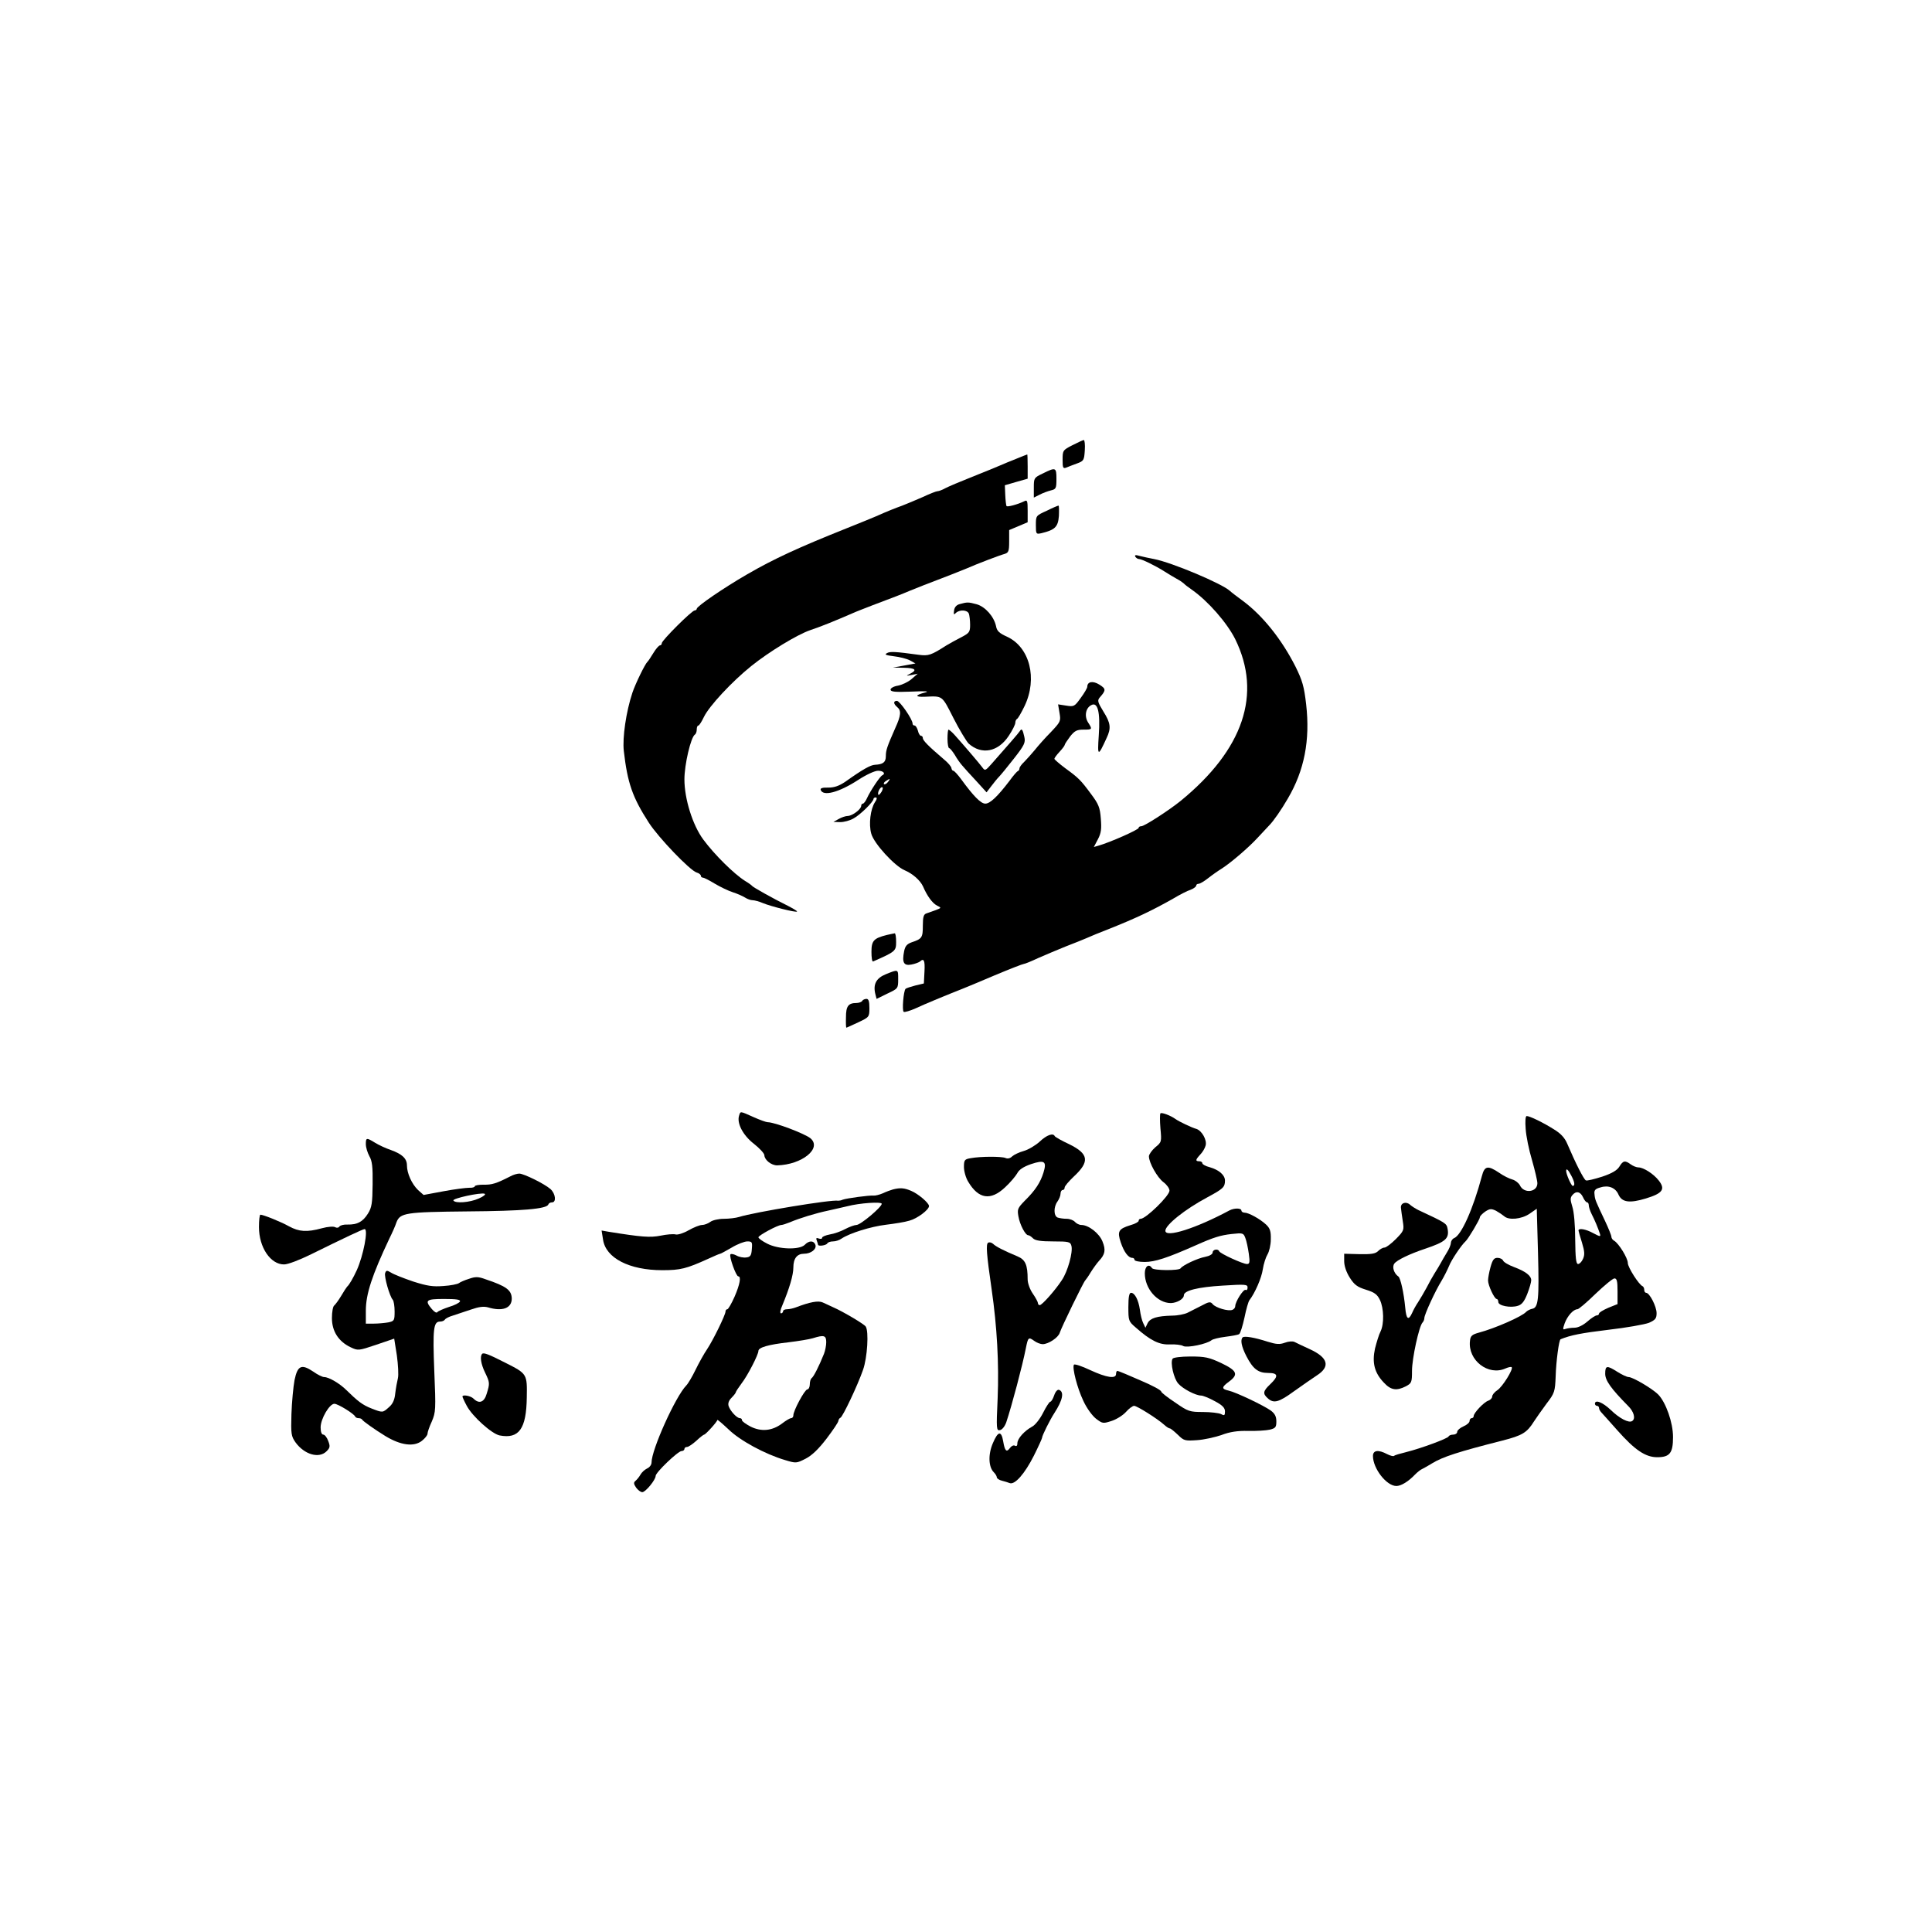 <?xml version="1.0" standalone="no"?>
<!DOCTYPE svg PUBLIC "-//W3C//DTD SVG 20010904//EN"
 "http://www.w3.org/TR/2001/REC-SVG-20010904/DTD/svg10.dtd">
<svg version="1.0" xmlns="http://www.w3.org/2000/svg"
 width="940pt" height="940pt" viewBox="0 0 940 940"
 preserveAspectRatio="xMidYMid meet">

<g transform="translate(0,940) scale(0.1,-0.1)"
fill="#000000" stroke="none">
<path d="M5218 7234 c-47 -24 -48 -26 -48 -71 0 -39 2 -44 18 -38 9 4 33 13
52 20 33 12 35 16 38 64 2 28 -1 51 -5 50 -4 0 -29 -12 -55 -25z"/>
<path d="M4945 7168 c-27 -11 -63 -25 -80 -33 -16 -7 -77 -32 -135 -55 -58
-23 -117 -48 -132 -56 -14 -8 -31 -14 -37 -14 -6 0 -39 -13 -73 -29 -35 -15
-79 -34 -98 -41 -36 -13 -69 -26 -130 -53 -19 -8 -82 -34 -140 -57 -233 -93
-355 -149 -486 -225 -114 -66 -244 -155 -244 -167 0 -4 -5 -8 -10 -8 -14 0
-160 -146 -160 -159 0 -6 -4 -11 -9 -11 -5 0 -20 -17 -32 -37 -13 -21 -25 -40
-29 -43 -12 -11 -59 -108 -73 -150 -31 -93 -49 -219 -42 -283 18 -157 42 -226
122 -350 48 -74 199 -231 232 -242 12 -3 21 -11 21 -16 0 -5 4 -9 10 -9 5 0
31 -13 57 -29 27 -16 66 -35 88 -42 22 -7 49 -19 60 -26 11 -7 27 -13 37 -13
9 0 32 -6 50 -14 39 -16 161 -47 166 -41 2 2 -18 14 -45 28 -71 35 -167 89
-173 96 -3 4 -18 15 -35 25 -55 35 -148 127 -203 201 -52 70 -92 198 -92 293
0 72 31 205 51 218 5 3 9 14 9 25 0 10 3 19 8 19 4 0 16 19 27 42 25 52 135
171 231 248 86 69 222 152 286 174 54 18 120 45 203 81 17 8 62 25 100 40 99
37 145 55 180 70 17 7 48 19 70 28 92 35 182 70 210 82 45 20 157 63 183 70
19 6 22 13 22 61 l0 55 45 19 45 19 0 56 c0 49 -2 54 -17 46 -33 -16 -83 -29
-86 -23 -2 4 -5 28 -6 54 l-2 47 55 16 56 16 0 60 c0 32 -1 59 -2 58 -2 0 -25
-10 -53 -21z"/>
<path d="M5073 7096 c-42 -20 -43 -22 -43 -68 l0 -49 28 14 c15 8 39 17 55 21
25 6 27 10 27 56 0 56 -3 58 -67 26z"/>
<path d="M5093 6915 c-53 -24 -53 -24 -53 -70 0 -44 1 -45 28 -39 65 16 80 30
84 84 1 27 1 50 -2 50 -3 0 -29 -11 -57 -25z"/>
<path d="M5524 6691 c4 -6 12 -11 18 -11 13 0 79 -32 123 -60 17 -11 44 -27
60 -36 17 -9 32 -20 35 -23 3 -4 21 -18 40 -31 78 -55 170 -160 210 -240 131
-267 40 -537 -266 -787 -57 -46 -176 -123 -191 -123 -7 0 -13 -3 -13 -8 0 -9
-140 -71 -197 -87 l-21 -6 20 38 c16 31 18 50 14 100 -4 54 -11 71 -47 119
-51 69 -61 79 -127 127 -28 21 -52 42 -52 45 0 4 11 19 25 34 14 15 25 30 25
33 0 4 12 22 26 41 22 28 33 34 65 34 44 0 45 1 23 35 -19 30 -12 70 15 84 32
18 45 -33 37 -147 -7 -104 -4 -105 38 -13 23 48 20 73 -16 130 -28 46 -30 53
-16 69 30 34 29 41 -3 61 -32 20 -59 15 -59 -11 0 -5 -14 -30 -32 -54 -30 -42
-33 -43 -71 -37 l-39 6 7 -42 c7 -40 5 -43 -43 -94 -28 -28 -63 -68 -78 -87
-16 -19 -39 -45 -51 -57 -13 -12 -23 -26 -23 -32 0 -5 -3 -11 -8 -13 -4 -1
-23 -23 -41 -48 -58 -76 -94 -110 -117 -110 -22 0 -58 37 -117 118 -17 23 -34
42 -39 42 -4 0 -8 6 -9 13 0 6 -16 26 -36 42 -75 64 -103 92 -103 104 0 6 -4
11 -9 11 -5 0 -12 11 -15 25 -4 14 -11 25 -16 25 -6 0 -10 4 -10 10 0 20 -62
110 -76 110 -18 0 -18 -14 1 -30 21 -17 19 -41 -9 -102 -40 -91 -46 -108 -46
-137 0 -30 -14 -40 -53 -42 -21 -1 -58 -21 -145 -83 -30 -20 -53 -28 -82 -28
-28 1 -40 -3 -37 -11 11 -33 88 -13 182 48 40 26 81 45 97 45 26 0 38 -14 21
-22 -11 -4 -59 -77 -74 -110 -7 -16 -16 -28 -21 -28 -4 0 -8 -5 -8 -11 0 -16
-42 -48 -65 -49 -11 0 -31 -7 -45 -15 l-25 -14 33 -1 c19 0 48 8 65 18 32 17
97 81 97 95 0 4 5 7 11 7 7 0 6 -9 -4 -23 -22 -34 -31 -107 -18 -153 13 -48
113 -157 162 -178 40 -17 76 -49 90 -79 20 -47 46 -82 68 -93 22 -11 22 -11
-6 -22 -15 -5 -36 -13 -45 -16 -14 -4 -18 -17 -18 -60 0 -58 -4 -64 -55 -81
-22 -8 -31 -18 -36 -43 -11 -55 -2 -72 35 -65 17 3 35 10 41 14 20 19 26 7 23
-48 l-3 -58 -42 -10 c-23 -6 -44 -13 -47 -16 -10 -10 -18 -107 -9 -112 4 -3
31 5 58 17 42 20 154 66 230 96 11 4 80 33 153 64 74 31 138 56 143 56 5 0 37
13 71 29 35 15 95 41 133 56 39 15 84 33 100 40 17 8 66 28 110 45 133 53 211
90 315 149 30 18 67 37 83 42 15 6 27 15 27 20 0 5 5 9 12 9 6 0 27 12 47 28
19 15 49 36 67 47 42 27 129 101 173 149 20 21 46 49 57 61 20 20 59 76 90
130 80 136 109 283 89 458 -10 87 -18 115 -52 184 -67 132 -159 248 -258 321
-27 20 -55 41 -61 47 -37 35 -284 139 -369 155 -22 4 -53 11 -69 15 -21 6 -27
5 -22 -4z m-1204 -1096 c-7 -9 -15 -13 -19 -10 -3 3 1 10 9 15 21 14 24 12 10
-5z m-30 -46 c-7 -11 -14 -19 -16 -16 -7 7 7 37 17 37 6 0 5 -9 -1 -21z"/>
<path d="M4670 6461 c-16 -4 -26 -15 -28 -31 -3 -20 -1 -23 9 -12 18 17 56 15
63 -4 3 -9 6 -33 6 -54 0 -35 -4 -40 -42 -60 -24 -12 -56 -30 -73 -40 -75 -48
-87 -52 -134 -46 -117 16 -141 17 -156 8 -13 -7 -5 -10 34 -15 27 -3 63 -12
78 -20 l27 -15 -54 -10 -55 -10 53 -1 c56 -1 66 -11 30 -29 -21 -11 -21 -11 7
-6 l30 6 -30 -26 c-16 -14 -46 -28 -66 -32 -20 -3 -36 -12 -36 -19 0 -11 21
-13 101 -10 68 3 90 2 68 -4 -51 -13 -52 -23 -2 -21 88 4 82 8 139 -104 29
-57 63 -113 74 -124 63 -56 143 -41 195 38 18 27 32 55 32 64 0 8 4 16 8 18 5
2 21 30 37 63 64 134 25 286 -85 337 -38 17 -50 28 -54 52 -10 46 -52 94 -94
106 -41 11 -46 11 -82 1z"/>
<path d="M4610 5805 c0 -25 4 -45 8 -45 4 0 16 -15 27 -32 10 -18 27 -42 37
-53 9 -11 40 -45 68 -75 l50 -55 23 30 c12 16 29 37 37 45 8 8 41 48 73 89 51
65 57 78 51 105 -8 37 -13 44 -22 29 -6 -10 -64 -76 -138 -160 -30 -34 -32
-34 -45 -16 -14 19 -91 109 -136 159 -12 13 -25 24 -28 24 -3 0 -5 -20 -5 -45z"/>
<path d="M4315 4851 c-64 -16 -75 -28 -75 -82 0 -28 3 -49 8 -47 109 48 112
51 112 95 0 24 -3 43 -7 42 -5 -1 -21 -4 -38 -8z"/>
<path d="M4310 4660 c-47 -19 -63 -49 -51 -97 l6 -23 53 26 c51 24 52 25 52
69 0 50 2 50 -60 25z"/>
<path d="M4195 4530 c-3 -5 -16 -10 -28 -10 -40 0 -51 -16 -51 -69 -1 -28 0
-51 2 -51 2 0 28 12 58 26 53 25 54 26 54 70 0 32 -4 44 -14 44 -8 0 -18 -4
-21 -10z"/>
<path d="M3596 3972 c-12 -37 19 -96 72 -137 28 -22 51 -47 51 -56 1 -23 34
-49 62 -49 121 3 220 83 162 132 -29 23 -174 78 -208 78 -7 0 -38 11 -69 25
-67 30 -63 29 -70 7z"/>
<path d="M5646 3983 c-3 -4 -3 -36 0 -73 6 -65 6 -67 -25 -92 -17 -15 -31 -35
-31 -44 0 -31 41 -104 71 -126 16 -12 29 -30 29 -41 0 -25 -115 -137 -140
-137 -6 0 -10 -4 -10 -10 0 -5 -18 -15 -40 -21 -58 -18 -65 -30 -47 -84 16
-47 37 -75 56 -75 6 0 11 -4 11 -10 0 -5 22 -10 49 -10 50 0 109 19 251 82 83
37 118 48 172 54 55 6 58 5 67 -19 6 -15 13 -49 17 -77 6 -42 4 -50 -9 -50
-20 0 -131 51 -135 62 -6 14 -32 9 -32 -6 0 -8 -15 -17 -36 -21 -38 -7 -110
-41 -120 -56 -7 -12 -131 -11 -139 1 -15 24 -35 9 -35 -25 0 -75 61 -145 127
-145 30 1 63 20 63 38 0 23 70 40 189 47 110 7 121 6 121 -9 0 -10 -4 -15 -9
-12 -10 7 -51 -57 -51 -79 0 -7 -6 -15 -14 -18 -20 -8 -81 10 -96 28 -10 13
-18 12 -53 -7 -23 -12 -54 -27 -69 -35 -14 -7 -48 -14 -75 -14 -74 -2 -106
-12 -119 -36 l-11 -23 -11 23 c-6 12 -13 41 -16 65 -7 48 -25 82 -43 82 -9 0
-13 -20 -13 -69 0 -67 1 -70 36 -100 71 -63 115 -85 166 -82 26 1 56 -2 65 -8
20 -10 115 10 137 28 7 6 37 13 68 17 31 4 61 9 67 13 6 4 17 40 26 81 8 40
19 78 24 84 27 35 59 108 65 150 4 27 15 60 23 73 8 13 16 46 16 73 1 40 -4
54 -23 72 -30 28 -85 58 -105 58 -8 0 -15 5 -15 10 0 13 -35 13 -58 1 -162
-87 -312 -135 -312 -99 0 28 96 105 205 163 76 41 85 49 85 81 0 27 -29 52
-74 65 -20 5 -36 14 -36 19 0 6 -7 10 -15 10 -20 0 -19 7 5 33 12 12 23 32 26
44 7 26 -18 71 -44 80 -25 7 -85 36 -102 48 -25 18 -68 34 -74 28z"/>
<path d="M7423 3908 c2 -35 16 -103 31 -153 14 -49 26 -100 26 -112 0 -44 -66
-52 -85 -10 -6 11 -22 24 -36 28 -15 4 -44 18 -65 33 -55 37 -71 34 -84 -16
-43 -161 -100 -288 -135 -302 -8 -3 -15 -13 -16 -23 0 -10 -9 -31 -20 -48 -10
-16 -23 -39 -29 -50 -6 -11 -19 -33 -30 -50 -10 -16 -28 -48 -39 -70 -12 -22
-30 -53 -41 -70 -11 -16 -24 -40 -29 -52 -18 -40 -29 -33 -34 25 -7 74 -23
143 -33 151 -22 15 -32 47 -20 63 12 17 74 47 149 72 101 34 119 50 110 98 -5
26 -8 28 -143 91 -14 7 -31 18 -39 25 -19 18 -46 10 -45 -13 1 -11 5 -41 9
-66 7 -44 6 -47 -33 -87 -23 -23 -48 -42 -56 -42 -8 0 -22 -8 -31 -17 -13 -13
-33 -16 -91 -15 l-74 2 0 -36 c0 -23 10 -53 27 -80 22 -35 37 -46 79 -59 42
-13 55 -23 68 -50 19 -40 21 -116 3 -153 -8 -15 -19 -52 -27 -83 -15 -69 -3
-118 43 -166 34 -37 62 -41 107 -18 28 15 30 19 30 76 0 59 34 216 51 234 5 5
9 15 9 22 0 17 54 134 84 182 12 20 28 52 36 71 11 29 60 102 80 120 13 11 70
107 70 117 0 6 12 18 26 28 23 15 30 15 53 4 14 -8 32 -20 39 -26 22 -21 84
-15 123 11 l36 25 6 -214 c6 -228 2 -268 -29 -273 -10 -2 -23 -9 -29 -15 -19
-22 -151 -80 -230 -101 -33 -9 -41 -16 -43 -40 -11 -94 89 -172 173 -134 14 6
27 9 30 6 9 -9 -45 -96 -70 -112 -14 -9 -25 -23 -25 -31 0 -7 -8 -16 -19 -20
-20 -6 -71 -59 -71 -75 0 -5 -4 -10 -10 -10 -5 0 -10 -6 -10 -14 0 -7 -13 -19
-30 -26 -16 -7 -30 -19 -30 -26 0 -8 -9 -14 -19 -14 -11 0 -21 -4 -23 -9 -4
-10 -134 -58 -206 -76 -29 -7 -56 -15 -59 -18 -3 -4 -18 0 -34 8 -43 23 -69
19 -69 -9 0 -61 66 -146 114 -146 23 0 59 22 91 56 11 11 27 24 35 27 8 4 30
16 49 28 51 31 128 56 341 110 97 25 119 38 154 94 11 17 38 55 60 85 40 52
42 59 45 135 2 70 16 177 24 179 49 20 100 30 232 46 88 10 177 26 198 34 31
14 37 21 37 47 0 32 -34 99 -51 99 -5 0 -9 6 -9 14 0 8 -4 16 -8 18 -18 7 -72
92 -72 113 0 24 -44 95 -66 108 -8 4 -14 13 -14 20 0 6 -14 41 -31 77 -46 97
-49 103 -51 129 -3 20 3 27 30 34 38 12 73 -2 87 -36 17 -37 54 -42 133 -18
82 25 96 45 62 88 -25 32 -74 63 -98 63 -10 0 -27 7 -38 15 -27 20 -37 19 -55
-11 -11 -18 -36 -33 -84 -49 -38 -12 -74 -21 -79 -18 -10 4 -51 85 -91 179
-12 28 -31 49 -64 69 -52 33 -118 65 -133 65 -6 0 -8 -25 -5 -62z m222 -228
c17 -32 19 -50 7 -50 -7 0 -32 57 -32 73 0 15 10 6 25 -23z m57 -105 c6 -14
15 -25 20 -25 4 0 8 -6 8 -14 0 -8 6 -27 14 -43 16 -31 31 -68 40 -95 5 -16 2
-16 -32 2 -36 20 -72 26 -72 13 0 -3 8 -30 17 -59 13 -43 14 -59 5 -79 -6 -14
-17 -25 -24 -25 -10 0 -13 30 -14 119 0 71 -6 136 -14 160 -10 33 -11 43 0 56
18 22 39 18 52 -10z m168 -457 l0 -63 -45 -18 c-25 -11 -45 -23 -45 -28 0 -5
-5 -9 -11 -9 -6 0 -27 -13 -46 -30 -21 -18 -45 -30 -63 -30 -15 0 -35 -3 -44
-6 -13 -5 -13 -1 -3 28 13 35 42 68 62 68 6 0 46 34 88 75 43 41 84 75 92 75
12 0 15 -14 15 -62z"/>
<path d="M5058 3845 c-20 -18 -55 -39 -77 -45 -22 -6 -47 -18 -56 -26 -10 -10
-22 -13 -33 -8 -19 8 -120 8 -169 -1 -30 -5 -33 -9 -33 -43 0 -20 9 -53 21
-72 50 -84 109 -93 179 -27 25 23 51 54 59 68 9 18 30 32 67 45 66 22 78 14
61 -41 -15 -48 -39 -86 -91 -137 -35 -36 -37 -42 -31 -76 7 -41 34 -92 48 -92
5 0 15 -7 23 -15 11 -11 38 -15 99 -15 76 0 83 -2 88 -22 8 -30 -18 -125 -47
-167 -32 -49 -96 -121 -107 -121 -5 0 -9 4 -9 10 0 5 -11 26 -25 46 -14 20
-25 51 -25 69 0 71 -11 96 -49 112 -69 29 -106 48 -119 61 -8 7 -18 9 -24 6
-12 -7 -8 -55 17 -229 26 -179 36 -360 29 -529 -7 -151 -6 -158 12 -154 10 2
23 18 30 38 27 81 79 277 95 359 11 55 13 57 41 37 12 -9 31 -16 41 -16 28 0
76 32 83 55 8 26 116 248 124 255 3 3 16 21 27 40 12 19 30 44 40 55 30 32 34
53 17 95 -16 40 -68 80 -103 80 -10 0 -24 7 -31 15 -7 8 -25 15 -40 15 -16 0
-35 3 -44 6 -20 8 -20 52 -1 78 8 11 15 28 15 38 0 10 5 18 10 18 6 0 10 5 10
12 0 7 20 30 44 53 79 73 74 111 -22 158 -37 17 -68 35 -70 39 -8 17 -39 6
-74 -27z"/>
<path d="M1780 3833 c0 -16 8 -41 17 -58 14 -24 17 -52 16 -137 -1 -92 -4
-113 -23 -143 -25 -40 -52 -54 -100 -53 -18 1 -35 -4 -39 -10 -4 -6 -12 -7
-20 -3 -7 5 -36 3 -65 -5 -73 -20 -111 -17 -159 9 -41 23 -126 57 -140 57 -4
0 -7 -27 -7 -60 0 -99 56 -182 122 -182 19 0 74 21 133 50 156 77 251 122 259
122 19 0 -6 -129 -38 -200 -17 -37 -37 -72 -47 -80 -3 -3 -16 -23 -29 -45 -13
-22 -29 -43 -34 -47 -6 -4 -11 -31 -11 -61 0 -64 32 -114 91 -142 36 -17 38
-17 124 12 l88 30 13 -82 c6 -45 9 -95 5 -111 -4 -16 -10 -49 -13 -74 -3 -32
-13 -52 -31 -67 -30 -27 -30 -27 -84 -6 -44 17 -68 36 -122 89 -33 33 -86 64
-109 64 -8 0 -31 11 -52 26 -58 39 -77 31 -92 -41 -6 -33 -13 -107 -15 -165
-3 -97 -1 -108 20 -138 43 -59 114 -80 151 -43 17 17 18 24 8 50 -6 17 -17 31
-24 31 -8 0 -13 13 -13 35 0 42 43 115 67 115 17 0 95 -48 101 -62 2 -5 10 -8
17 -8 7 0 15 -3 17 -7 3 -7 61 -48 113 -80 74 -45 139 -54 178 -23 15 12 27
27 27 34 0 8 9 34 21 60 19 45 20 57 12 246 -8 205 -4 240 28 240 10 0 20 4
24 10 3 5 20 14 38 19 18 6 57 19 87 29 40 14 63 17 85 11 70 -21 115 -4 115
43 -1 41 -26 60 -128 94 -35 13 -49 13 -80 2 -20 -6 -43 -16 -49 -21 -7 -5
-41 -12 -76 -14 -51 -4 -78 0 -147 22 -47 16 -95 35 -107 43 -20 12 -24 12
-29 -2 -6 -16 22 -114 37 -130 5 -6 9 -31 9 -57 0 -44 -2 -47 -31 -53 -17 -3
-49 -6 -70 -6 l-39 0 0 63 c0 81 30 172 115 352 14 28 29 62 34 78 18 46 44
50 346 53 268 2 386 12 393 34 2 6 10 10 18 10 22 0 17 43 -8 65 -30 26 -128
74 -151 75 -11 0 -31 -6 -45 -14 -67 -34 -88 -41 -129 -40 -23 0 -43 -3 -43
-8 0 -4 -12 -8 -27 -7 -16 0 -72 -7 -125 -17 l-97 -18 -27 24 c-30 29 -54 81
-54 120 0 33 -23 55 -79 75 -24 8 -58 24 -76 35 -42 26 -45 25 -45 -7z m550
-264 c-44 -20 -115 -25 -124 -10 -6 10 132 40 152 33 7 -3 -5 -13 -28 -23z
m-92 -501 c-3 -7 -27 -19 -54 -27 -27 -9 -52 -20 -56 -25 -4 -6 -15 1 -27 15
-36 43 -28 49 60 49 59 0 80 -3 77 -12z"/>
<path d="M4345 3613 c-11 -3 -33 -11 -50 -19 -16 -7 -37 -12 -45 -11 -20 2
-131 -13 -150 -20 -8 -4 -18 -5 -22 -5 -30 7 -409 -56 -482 -79 -16 -5 -50 -9
-75 -9 -25 0 -55 -7 -65 -15 -11 -8 -29 -15 -40 -15 -12 0 -41 -12 -66 -26
-24 -14 -53 -23 -63 -20 -11 3 -44 0 -73 -6 -51 -10 -91 -7 -253 19 l-34 6 7
-44 c13 -90 128 -149 288 -149 89 0 117 7 225 56 28 13 54 24 57 24 3 0 28 14
56 30 28 17 62 30 76 30 23 0 25 -3 22 -37 -2 -31 -7 -39 -27 -41 -13 -2 -35
2 -47 9 -13 7 -27 10 -30 6 -8 -8 27 -107 38 -107 15 0 8 -39 -18 -99 -15 -34
-31 -61 -35 -61 -5 0 -9 -5 -9 -11 0 -16 -60 -139 -90 -184 -15 -22 -40 -67
-56 -100 -16 -33 -36 -67 -45 -76 -52 -53 -169 -312 -169 -375 0 -11 -10 -24
-22 -29 -12 -6 -26 -19 -32 -30 -6 -11 -17 -24 -24 -30 -10 -8 -9 -15 3 -33 9
-12 22 -22 30 -22 16 0 65 60 65 79 0 17 109 121 126 121 8 0 14 5 14 10 0 6
6 10 13 10 7 0 27 14 45 30 18 17 35 30 38 30 7 0 64 63 64 71 0 4 24 -17 54
-45 56 -55 178 -121 276 -150 53 -16 55 -16 100 7 31 16 63 47 102 98 31 41
57 79 57 86 1 6 5 13 10 15 11 4 84 158 110 233 21 59 29 188 13 211 -8 12
-111 73 -157 93 -16 8 -40 18 -52 24 -22 10 -63 2 -131 -24 -13 -5 -32 -9 -42
-9 -11 0 -20 -4 -20 -10 0 -5 -5 -10 -10 -10 -6 0 -4 16 6 38 35 84 54 148 54
185 0 44 18 67 52 67 34 0 63 23 55 44 -8 21 -31 21 -52 -1 -26 -25 -128 -22
-182 6 -24 12 -43 26 -43 31 0 9 94 60 112 60 5 0 24 6 41 13 47 20 125 44
187 57 30 7 72 16 92 21 61 16 168 23 168 12 0 -16 -103 -103 -123 -103 -9 0
-34 -9 -55 -20 -20 -11 -54 -23 -74 -26 -21 -4 -38 -11 -38 -16 0 -6 -7 -7
-16 -4 -12 5 -15 2 -10 -10 3 -8 6 -18 6 -20 0 -9 39 -4 45 6 3 6 16 10 28 10
13 0 31 6 42 14 39 26 141 58 215 67 41 5 93 13 115 20 38 10 95 53 95 71 0
15 -53 60 -87 74 -33 14 -52 16 -88 7z m-325 -743 c0 -16 -5 -42 -11 -57 -24
-60 -51 -113 -60 -118 -5 -4 -9 -17 -9 -31 0 -13 -6 -24 -12 -24 -13 -1 -69
-105 -68 -127 0 -7 -5 -13 -11 -13 -6 0 -26 -12 -44 -26 -48 -36 -101 -41
-153 -15 -23 12 -42 26 -42 31 0 6 -4 10 -10 10 -15 0 -47 35 -55 59 -4 13 1
27 14 40 12 12 21 24 21 27 0 3 13 23 28 43 29 37 82 140 82 158 0 17 48 31
145 42 50 6 104 15 120 20 54 17 65 14 65 -19z"/>
<path d="M7252 3235 c-7 -25 -12 -54 -12 -65 0 -24 31 -90 42 -90 4 0 8 -7 8
-15 0 -18 60 -30 96 -18 19 6 31 22 45 58 11 28 19 57 19 66 0 22 -27 43 -83
64 -27 10 -51 24 -54 32 -3 7 -15 13 -27 13 -17 0 -24 -9 -34 -45z"/>
<path d="M6046 2893 c-12 -12 -6 -44 18 -91 32 -62 57 -82 106 -82 49 0 52
-15 10 -55 -35 -33 -37 -46 -12 -68 29 -27 54 -20 128 34 38 27 88 62 111 77
67 43 55 87 -35 128 -31 14 -64 30 -74 35 -9 4 -29 3 -47 -4 -25 -9 -41 -8
-83 5 -65 21 -114 29 -122 21z"/>
<path d="M2346 2813 c-12 -12 -6 -50 14 -91 23 -48 24 -52 8 -103 -12 -42 -37
-51 -64 -24 -14 14 -54 21 -54 10 0 -2 9 -23 21 -45 27 -51 121 -136 160 -144
94 -18 130 32 132 185 2 114 2 115 -103 168 -84 43 -107 51 -114 44z"/>
<path d="M5705 2789 c-12 -19 6 -97 28 -121 23 -26 85 -58 111 -58 9 0 39 -12
66 -27 38 -20 50 -33 50 -50 0 -20 -3 -22 -19 -13 -11 5 -50 10 -88 10 -64 0
-72 2 -135 46 -38 25 -68 49 -68 53 0 7 -43 30 -102 55 -21 9 -53 23 -72 31
-19 8 -37 15 -40 15 -3 0 -6 -7 -6 -15 0 -25 -46 -18 -126 19 -40 19 -76 31
-79 26 -9 -15 16 -113 46 -176 16 -35 43 -72 62 -87 32 -24 34 -24 77 -10 24
8 55 28 69 44 14 16 32 29 39 29 14 0 114 -63 146 -92 11 -10 23 -18 28 -18 4
0 21 -14 39 -31 29 -29 35 -30 93 -26 33 2 87 14 119 25 42 16 79 21 130 20
40 -1 87 2 105 6 28 7 32 12 32 40 0 24 -7 38 -27 53 -35 25 -169 89 -205 97
-36 8 -35 17 2 44 47 35 39 53 -38 90 -60 28 -79 32 -150 32 -47 0 -84 -5 -87
-11z"/>
<path d="M7810 2716 c0 -33 29 -73 111 -156 29 -28 38 -63 20 -74 -16 -11 -62
13 -104 54 -40 38 -77 52 -77 30 0 -5 5 -10 10 -10 6 0 10 -5 10 -11 0 -6 6
-16 13 -23 6 -7 41 -45 76 -85 85 -96 137 -131 194 -131 61 0 77 20 77 98 0
71 -35 169 -72 207 -29 29 -124 85 -144 85 -8 0 -32 11 -54 25 -52 33 -60 32
-60 -9z"/>
<path d="M5129 2611 c-6 -17 -14 -31 -19 -31 -4 0 -20 -24 -35 -54 -15 -30
-39 -60 -53 -67 -37 -20 -72 -58 -72 -81 0 -12 -4 -16 -12 -12 -6 4 -17 -1
-24 -11 -17 -23 -25 -15 -33 32 -9 53 -25 51 -50 -8 -24 -55 -22 -117 5 -143
8 -8 14 -19 14 -24 0 -5 11 -13 24 -16 13 -3 31 -9 39 -12 25 -9 73 46 117
133 22 44 40 84 40 87 0 11 38 87 60 121 41 63 49 104 22 113 -7 2 -17 -9 -23
-27z"/>
</g>
</svg>

